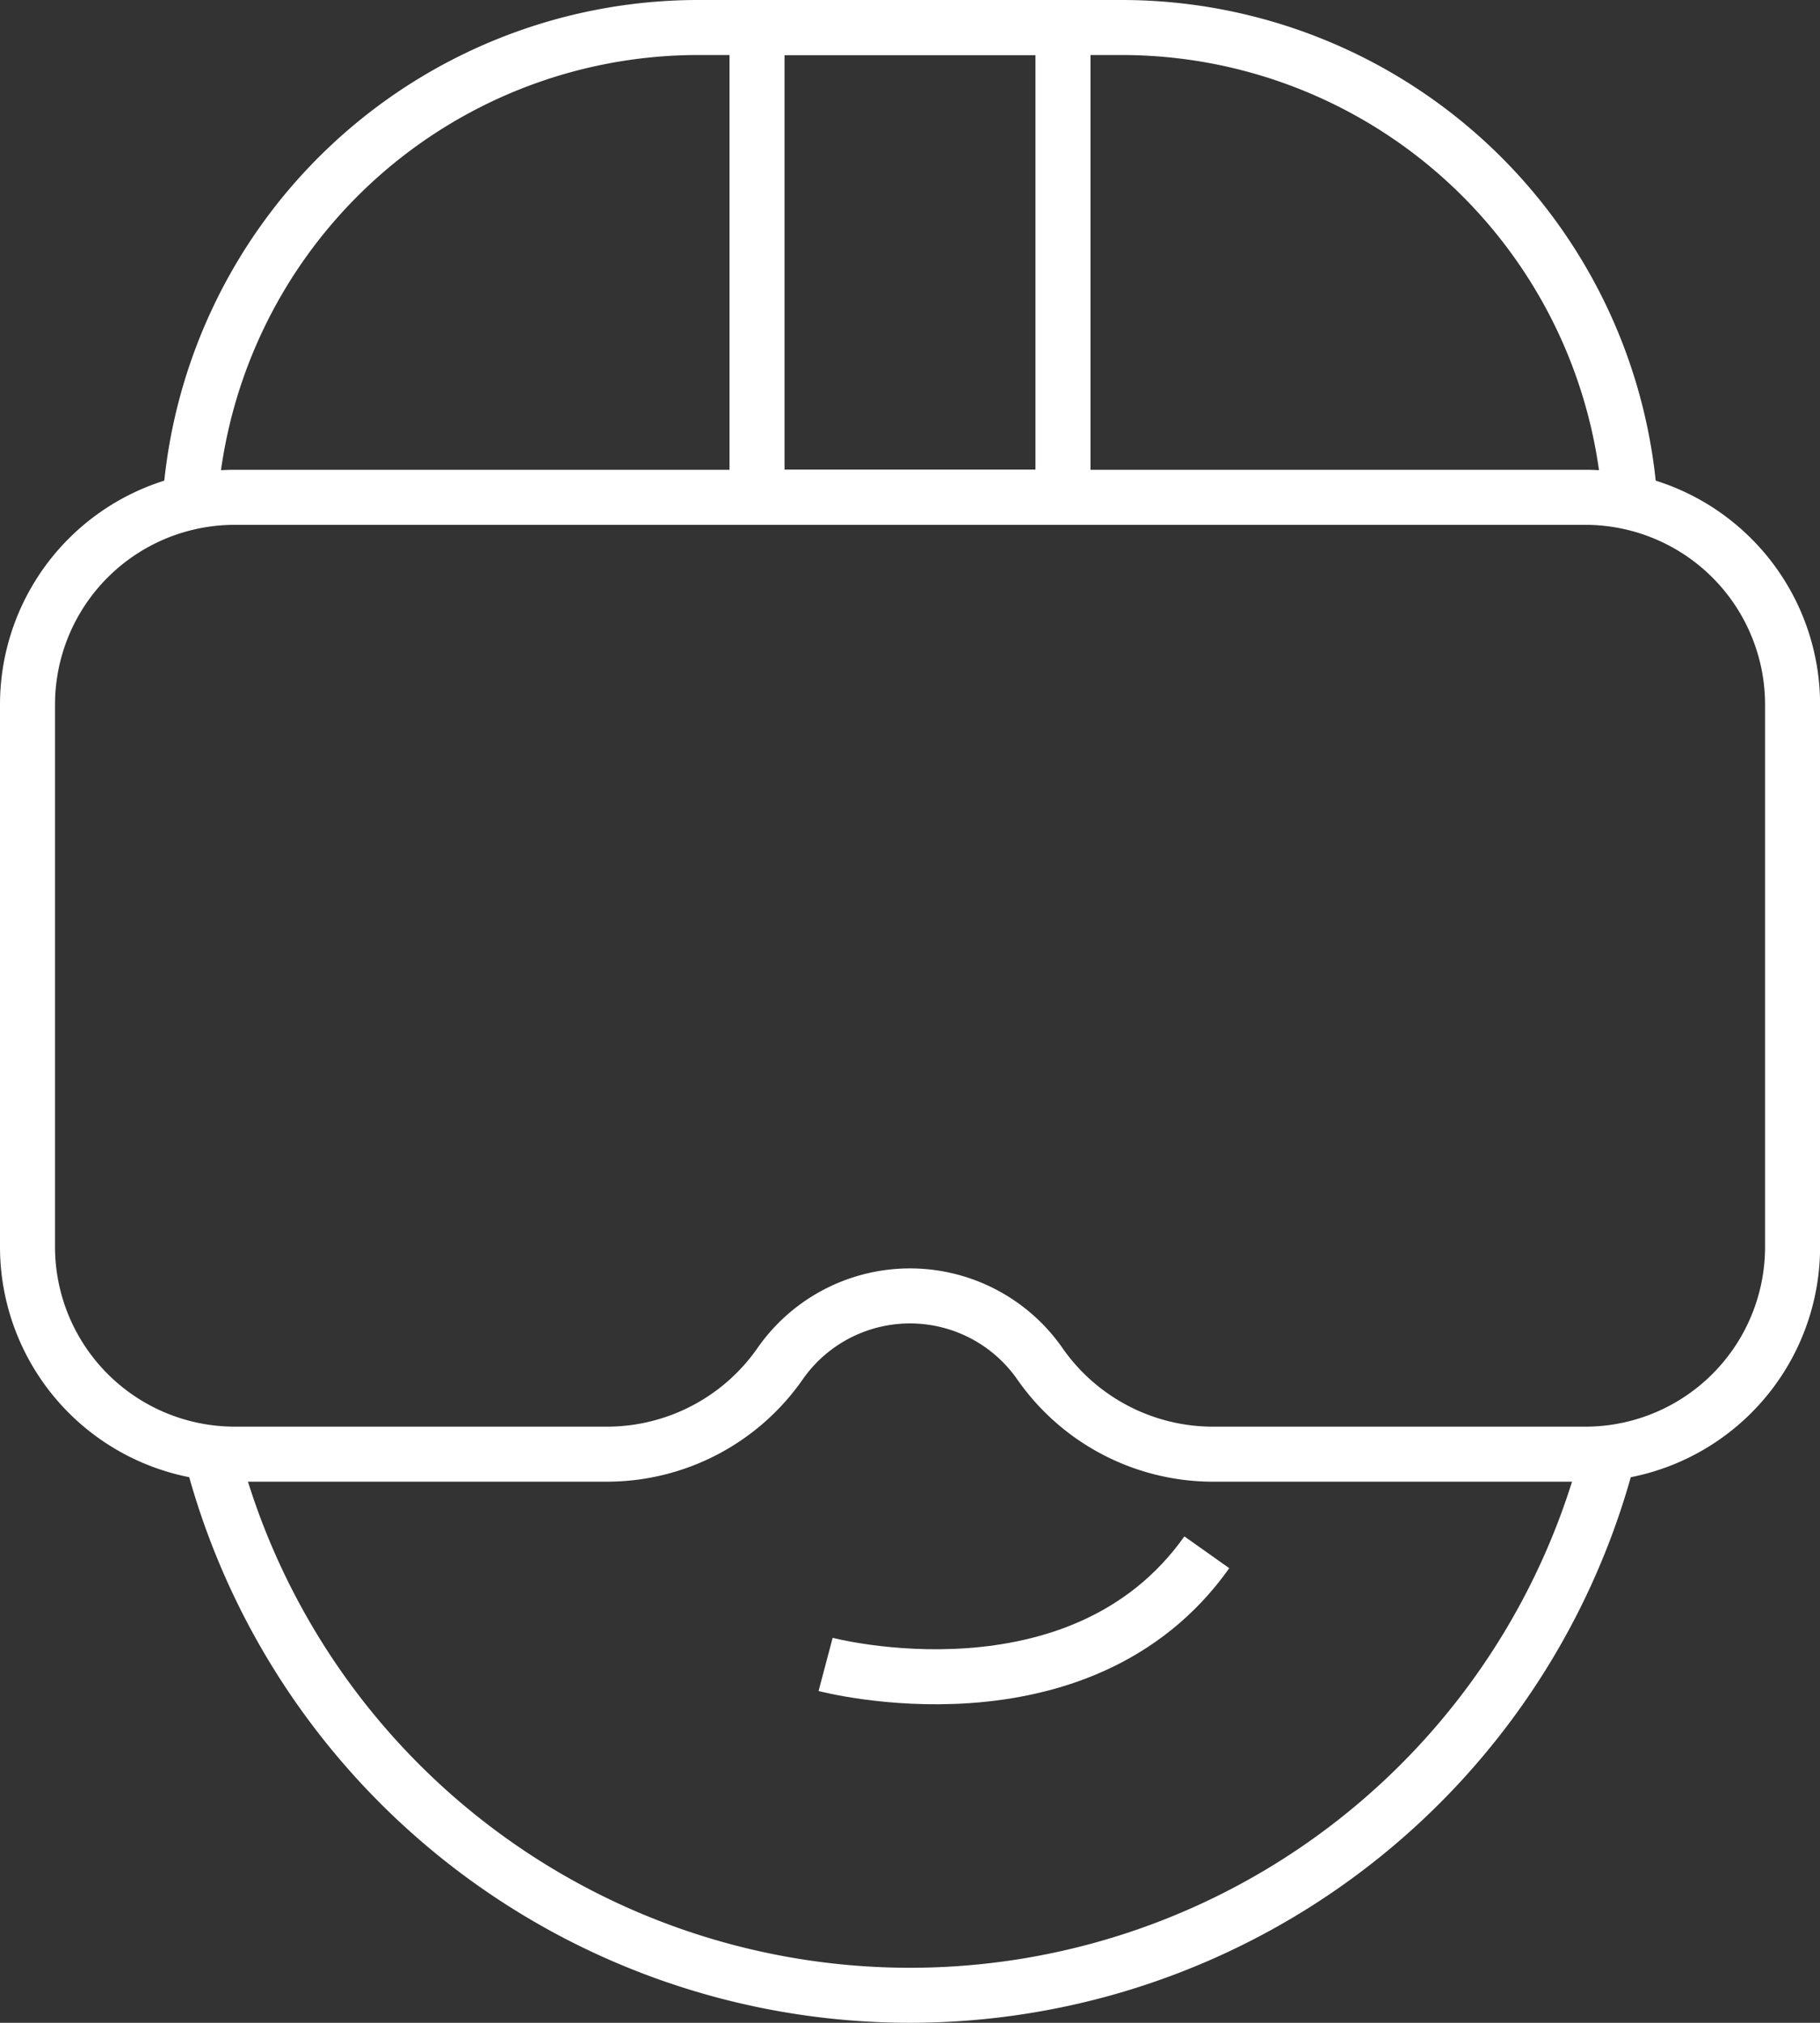 <svg xmlns="http://www.w3.org/2000/svg" width="99.23" height="110.294" viewBox="0 0 99.23 110.294">
  <rect x="0" y="0" width="99.23" height="110.294" fill="#333333" stroke="none"/>
  <g id="Grupo_234" data-name="Grupo 234" transform="translate(-1550.371 -3495.166)">
    <path id="Trazado_133" data-name="Trazado 133" d="M1560.715,3522.806a27.78,27.78,0,0,1,27.731-26.14h23.079a27.781,27.781,0,0,1,27.734,26.173" fill="none" stroke="#fff" stroke-miterlimit="10" stroke-width="3"/>
    <path id="Trazado_134" data-name="Trazado 134" d="M1638.282,3573.591a39.331,39.331,0,0,1-76.595-.012" fill="none" stroke="#fff" stroke-miterlimit="10" stroke-width="3"/>
    <path id="Trazado_135" data-name="Trazado 135" d="M1551.871,3533.582v29.567a11.305,11.305,0,0,0,11.305,11.305h20.391a11.511,11.511,0,0,0,9.368-4.976,8.631,8.631,0,0,1,14.1,0,11.512,11.512,0,0,0,9.368,4.977H1636.8a11.305,11.305,0,0,0,11.306-11.305v-29.567a11.305,11.305,0,0,0-11.306-11.3h-73.619A11.3,11.3,0,0,0,1551.871,3533.582Z" fill="none" stroke="#fff" stroke-miterlimit="10" stroke-width="3"/>
    <rect id="Rectángulo_137" data-name="Rectángulo 137" width="16.681" height="25.611" transform="translate(1591.645 3496.666)" fill="none" stroke="#fff" stroke-miterlimit="10" stroke-width="3"/>
    <path id="Trazado_136" data-name="Trazado 136" d="M1595.385,3585.918s13.856,3.668,20.784-6.113" fill="none" stroke="#fff" stroke-miterlimit="10" stroke-width="3"/>
  </g>
</svg>

